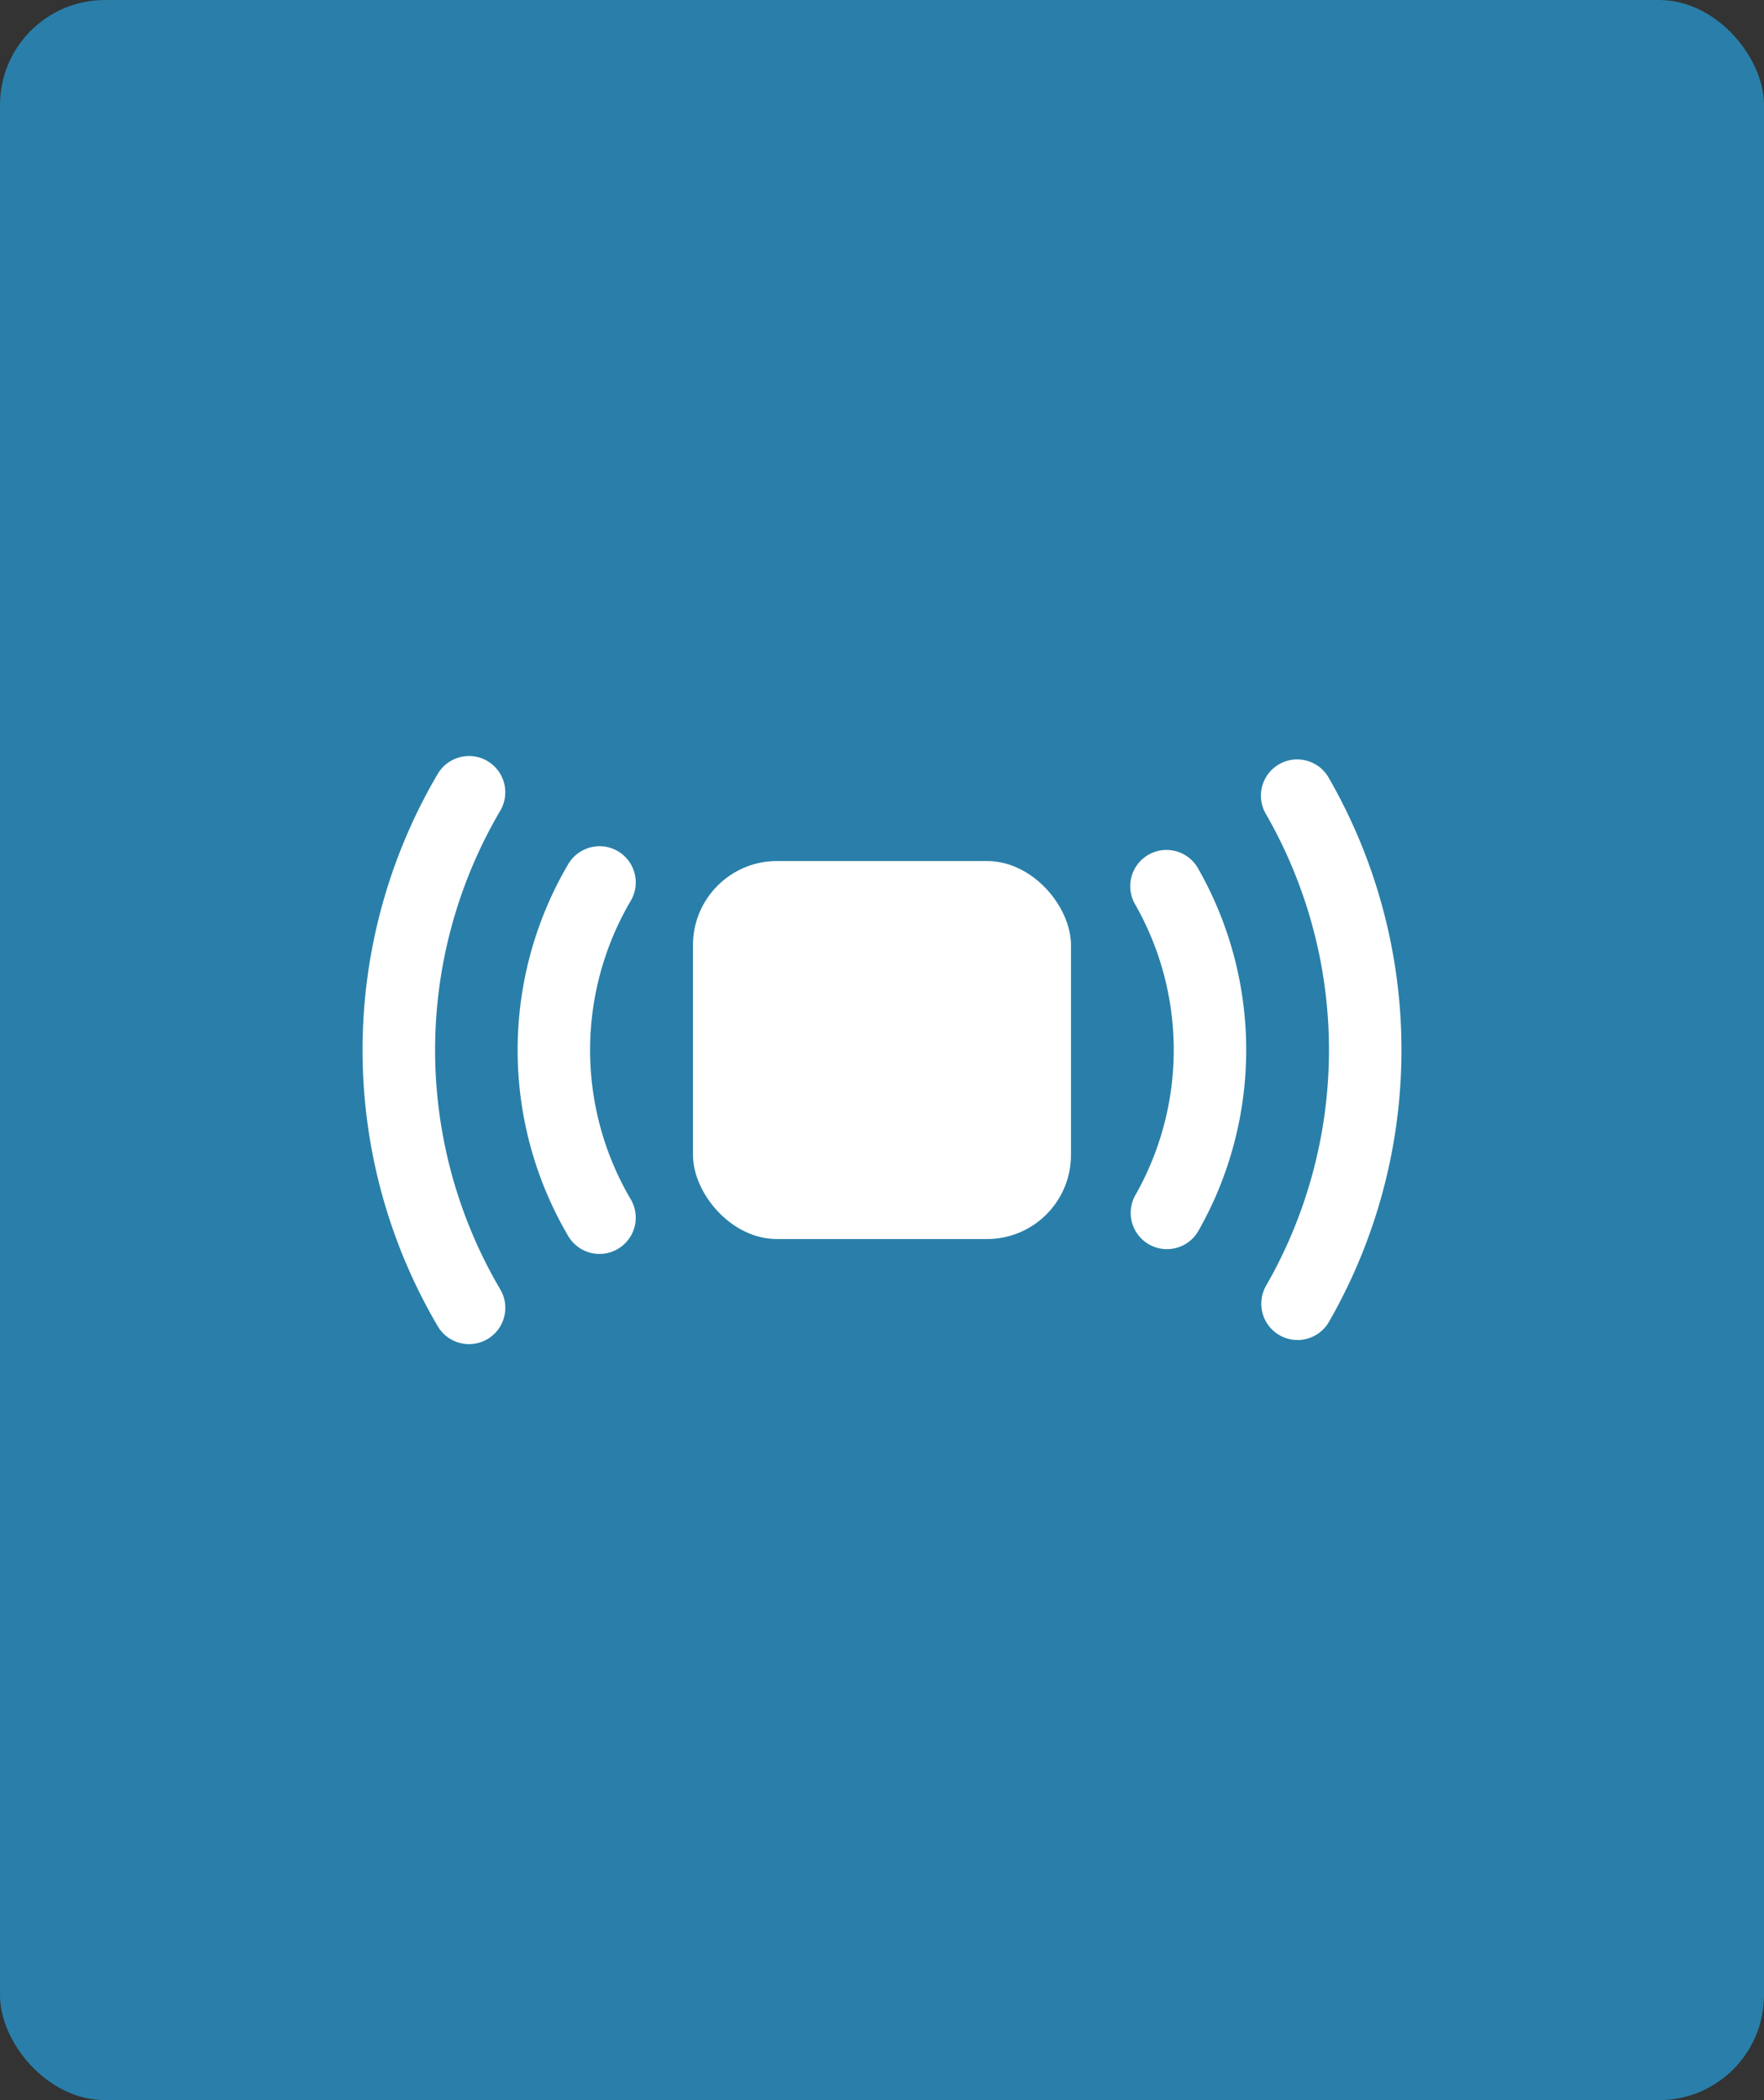 <svg xmlns="http://www.w3.org/2000/svg" width="84" height="100" viewBox="0 0 84 100">
  <rect x="0" y="0" width="84" height="100" fill="#333333" stroke="none"/>
  <g id="Group_15513" data-name="Group 15513" transform="translate(7.695 -17.945)">
    <g id="Group_15154" data-name="Group 15154" transform="translate(0 -3)">
      <rect id="Rectangle_10420" data-name="Rectangle 10420" width="84" height="100" rx="5" transform="translate(-7.695 20.945)" fill="#297fa9"/>
    </g>
    <g id="noun-live-streaming-5010665" transform="translate(7.17 42.113)">
      <g id="Layer_2" data-name="Layer 2" transform="translate(2.4 11.831)">
        <path id="Path_17009" data-name="Path 17009" d="M13.592,15.8a1.718,1.718,0,0,0-.867-.236,1.737,1.737,0,0,0-1.5.857,17.474,17.474,0,0,0,0,17.7,1.726,1.726,0,0,0,2.982-1.74,14.017,14.017,0,0,1,0-14.223A1.726,1.726,0,0,0,13.592,15.8Z" transform="translate(-1.434 -11.269)" fill="#fff"/>
        <path id="Path_17010" data-name="Path 17010" d="M8.347,12.07a1.713,1.713,0,0,0-.876-.239,1.734,1.734,0,0,0-1.488.846,25.934,25.934,0,0,0,0,26.309,1.727,1.727,0,1,0,2.974-1.758,22.481,22.481,0,0,1,0-22.793,1.726,1.726,0,0,0-.611-2.364Z" transform="translate(-2.4 -11.831)" fill="#fff"/>
        <path id="Path_17011" data-name="Path 17011" d="M35.073,34.5a1.726,1.726,0,0,0,2.349-.656,17.441,17.441,0,0,0,0-17.216,1.726,1.726,0,1,0-3.006,1.695,13.993,13.993,0,0,1,0,13.826A1.726,1.726,0,0,0,35.073,34.5Z" transform="translate(2.384 -11.241)" fill="#fff"/>
        <path id="Path_17012" data-name="Path 17012" d="M39.659,38.336a1.726,1.726,0,0,0,3.163.411,25.984,25.984,0,0,0,0-25.885,1.727,1.727,0,1,0-2.991,1.726,22.528,22.528,0,0,1,0,22.434,1.726,1.726,0,0,0-.171,1.315Z" transform="translate(3.197 -11.806)" fill="#fff"/>
        <rect id="Rectangle_11672" data-name="Rectangle 11672" width="18" height="18" rx="4" transform="translate(15.734 5)" fill="#fff"/>
      </g>
    </g>
  </g>
</svg>

